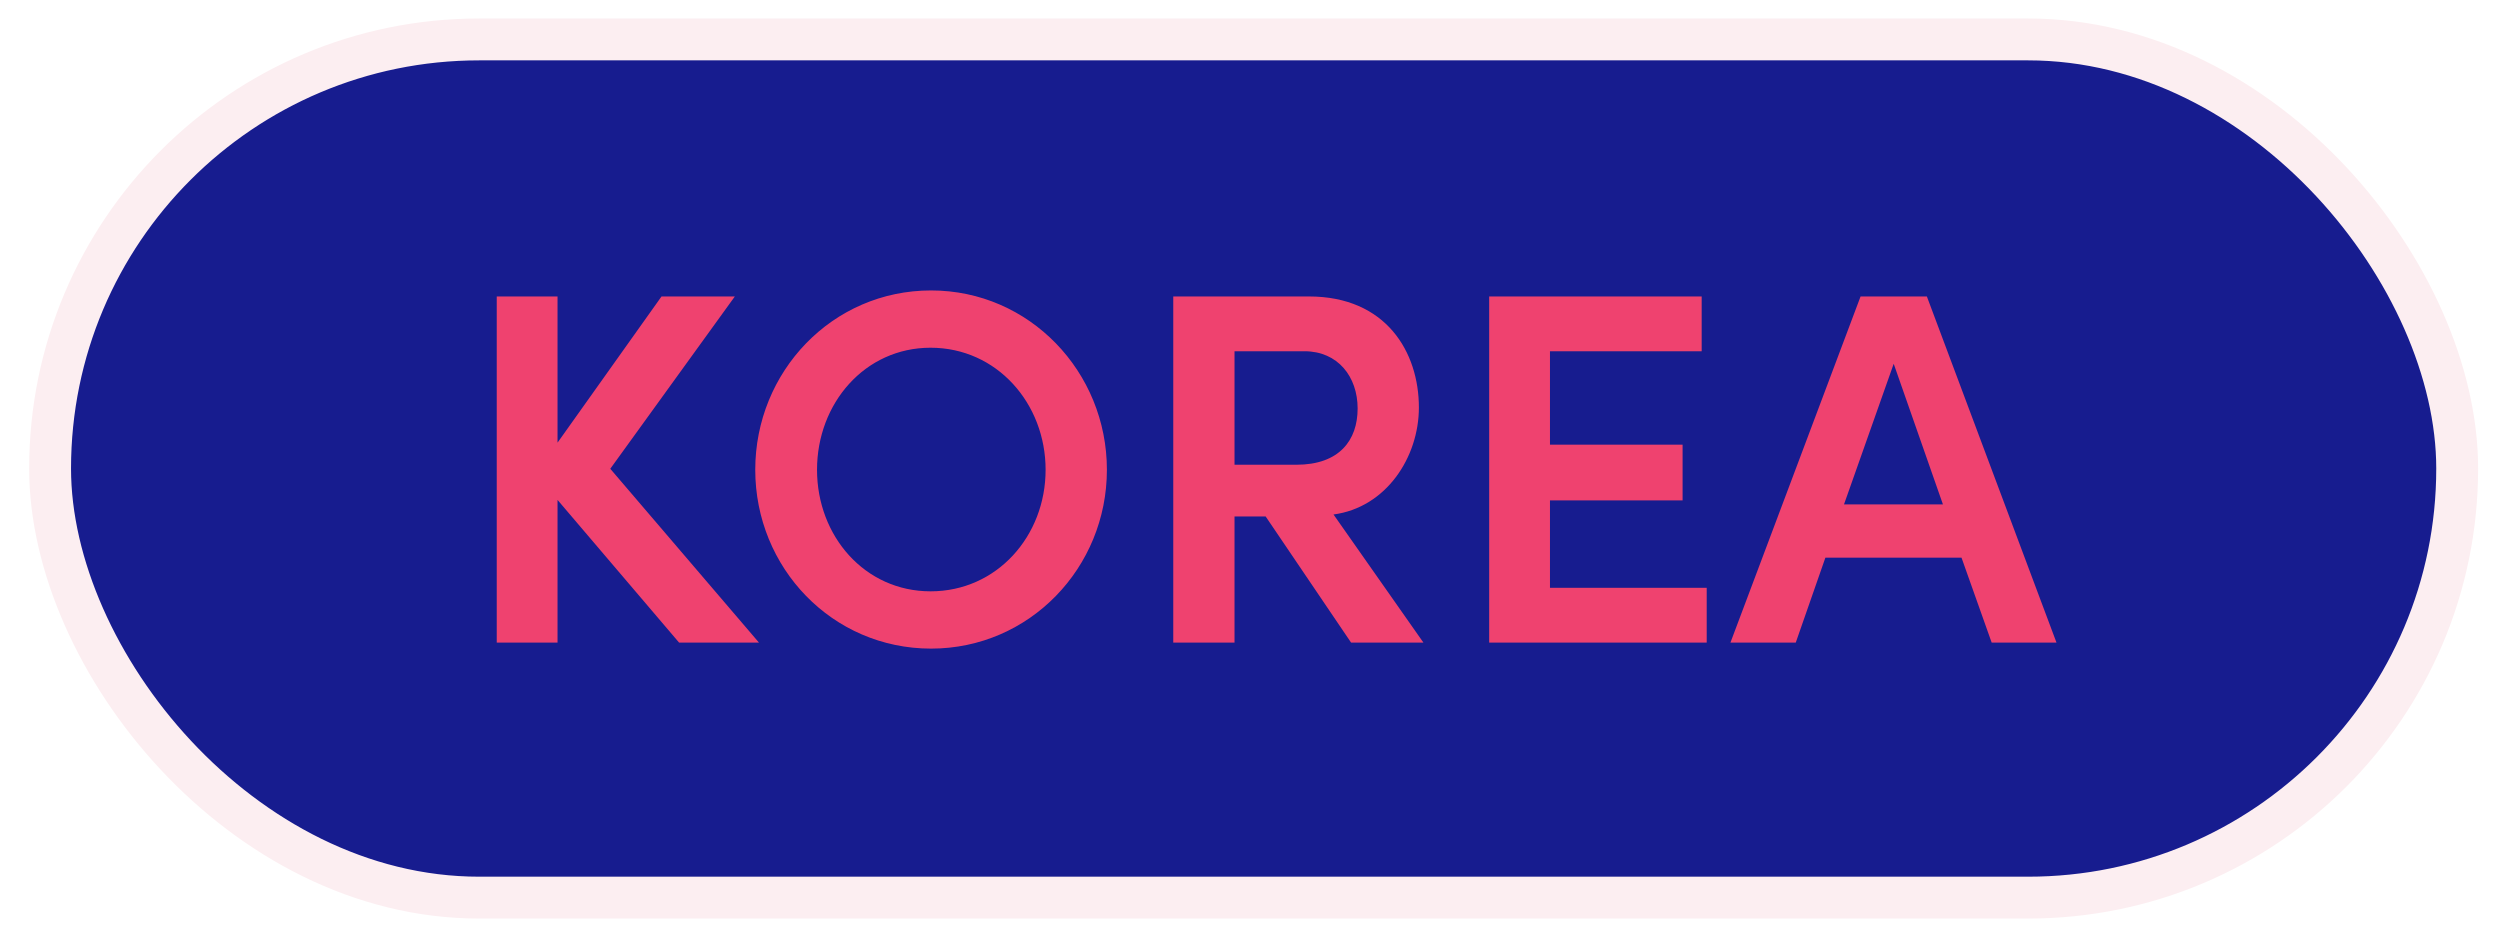 <svg width="79" height="30" viewBox="0 0 79 30" fill="none" xmlns="http://www.w3.org/2000/svg">
<rect x="1.583" y="1.246" width="76.064" height="27.119" rx="13.559" fill="#171C8F"/>
<path d="M19.285 14.813L23.221 9.368H20.904L17.618 13.988V9.368H15.697V20.306H17.618V15.797L21.459 20.306H23.983L19.285 14.813ZM29.422 20.496C32.533 20.496 34.978 17.94 34.978 14.845C34.978 11.749 32.533 9.178 29.422 9.178C26.295 9.178 23.866 11.749 23.866 14.845C23.866 17.94 26.295 20.496 29.422 20.496ZM29.406 18.686C27.326 18.686 25.818 16.94 25.818 14.845C25.818 12.749 27.326 10.988 29.406 10.988C31.501 10.988 33.041 12.749 33.041 14.845C33.041 16.94 31.501 18.686 29.406 18.686ZM44.98 20.306L42.139 16.258C43.805 16.035 44.837 14.448 44.837 12.877C44.837 11.13 43.805 9.368 41.361 9.368H37.075V20.306H39.011V16.321H39.995L42.694 20.306H44.98ZM41.218 11.099C42.281 11.099 42.901 11.908 42.901 12.908C42.901 13.908 42.329 14.686 40.964 14.686H39.011V11.099H41.218ZM48.979 15.813H53.17V14.051H48.979V11.099H53.773V9.368H47.058V20.306H53.932V18.575H48.979V15.813ZM64.985 20.306L60.889 9.368H58.794L54.682 20.306H56.746L57.682 17.623H61.984L62.937 20.306H64.985ZM59.841 11.495L61.397 15.94H58.27L59.841 11.495Z" fill="#EF426F"/>
<rect x="1.583" y="1.246" width="76.064" height="27.119" rx="13.559" stroke="#FCEEF1" stroke-width="1.323"/>
</svg>
